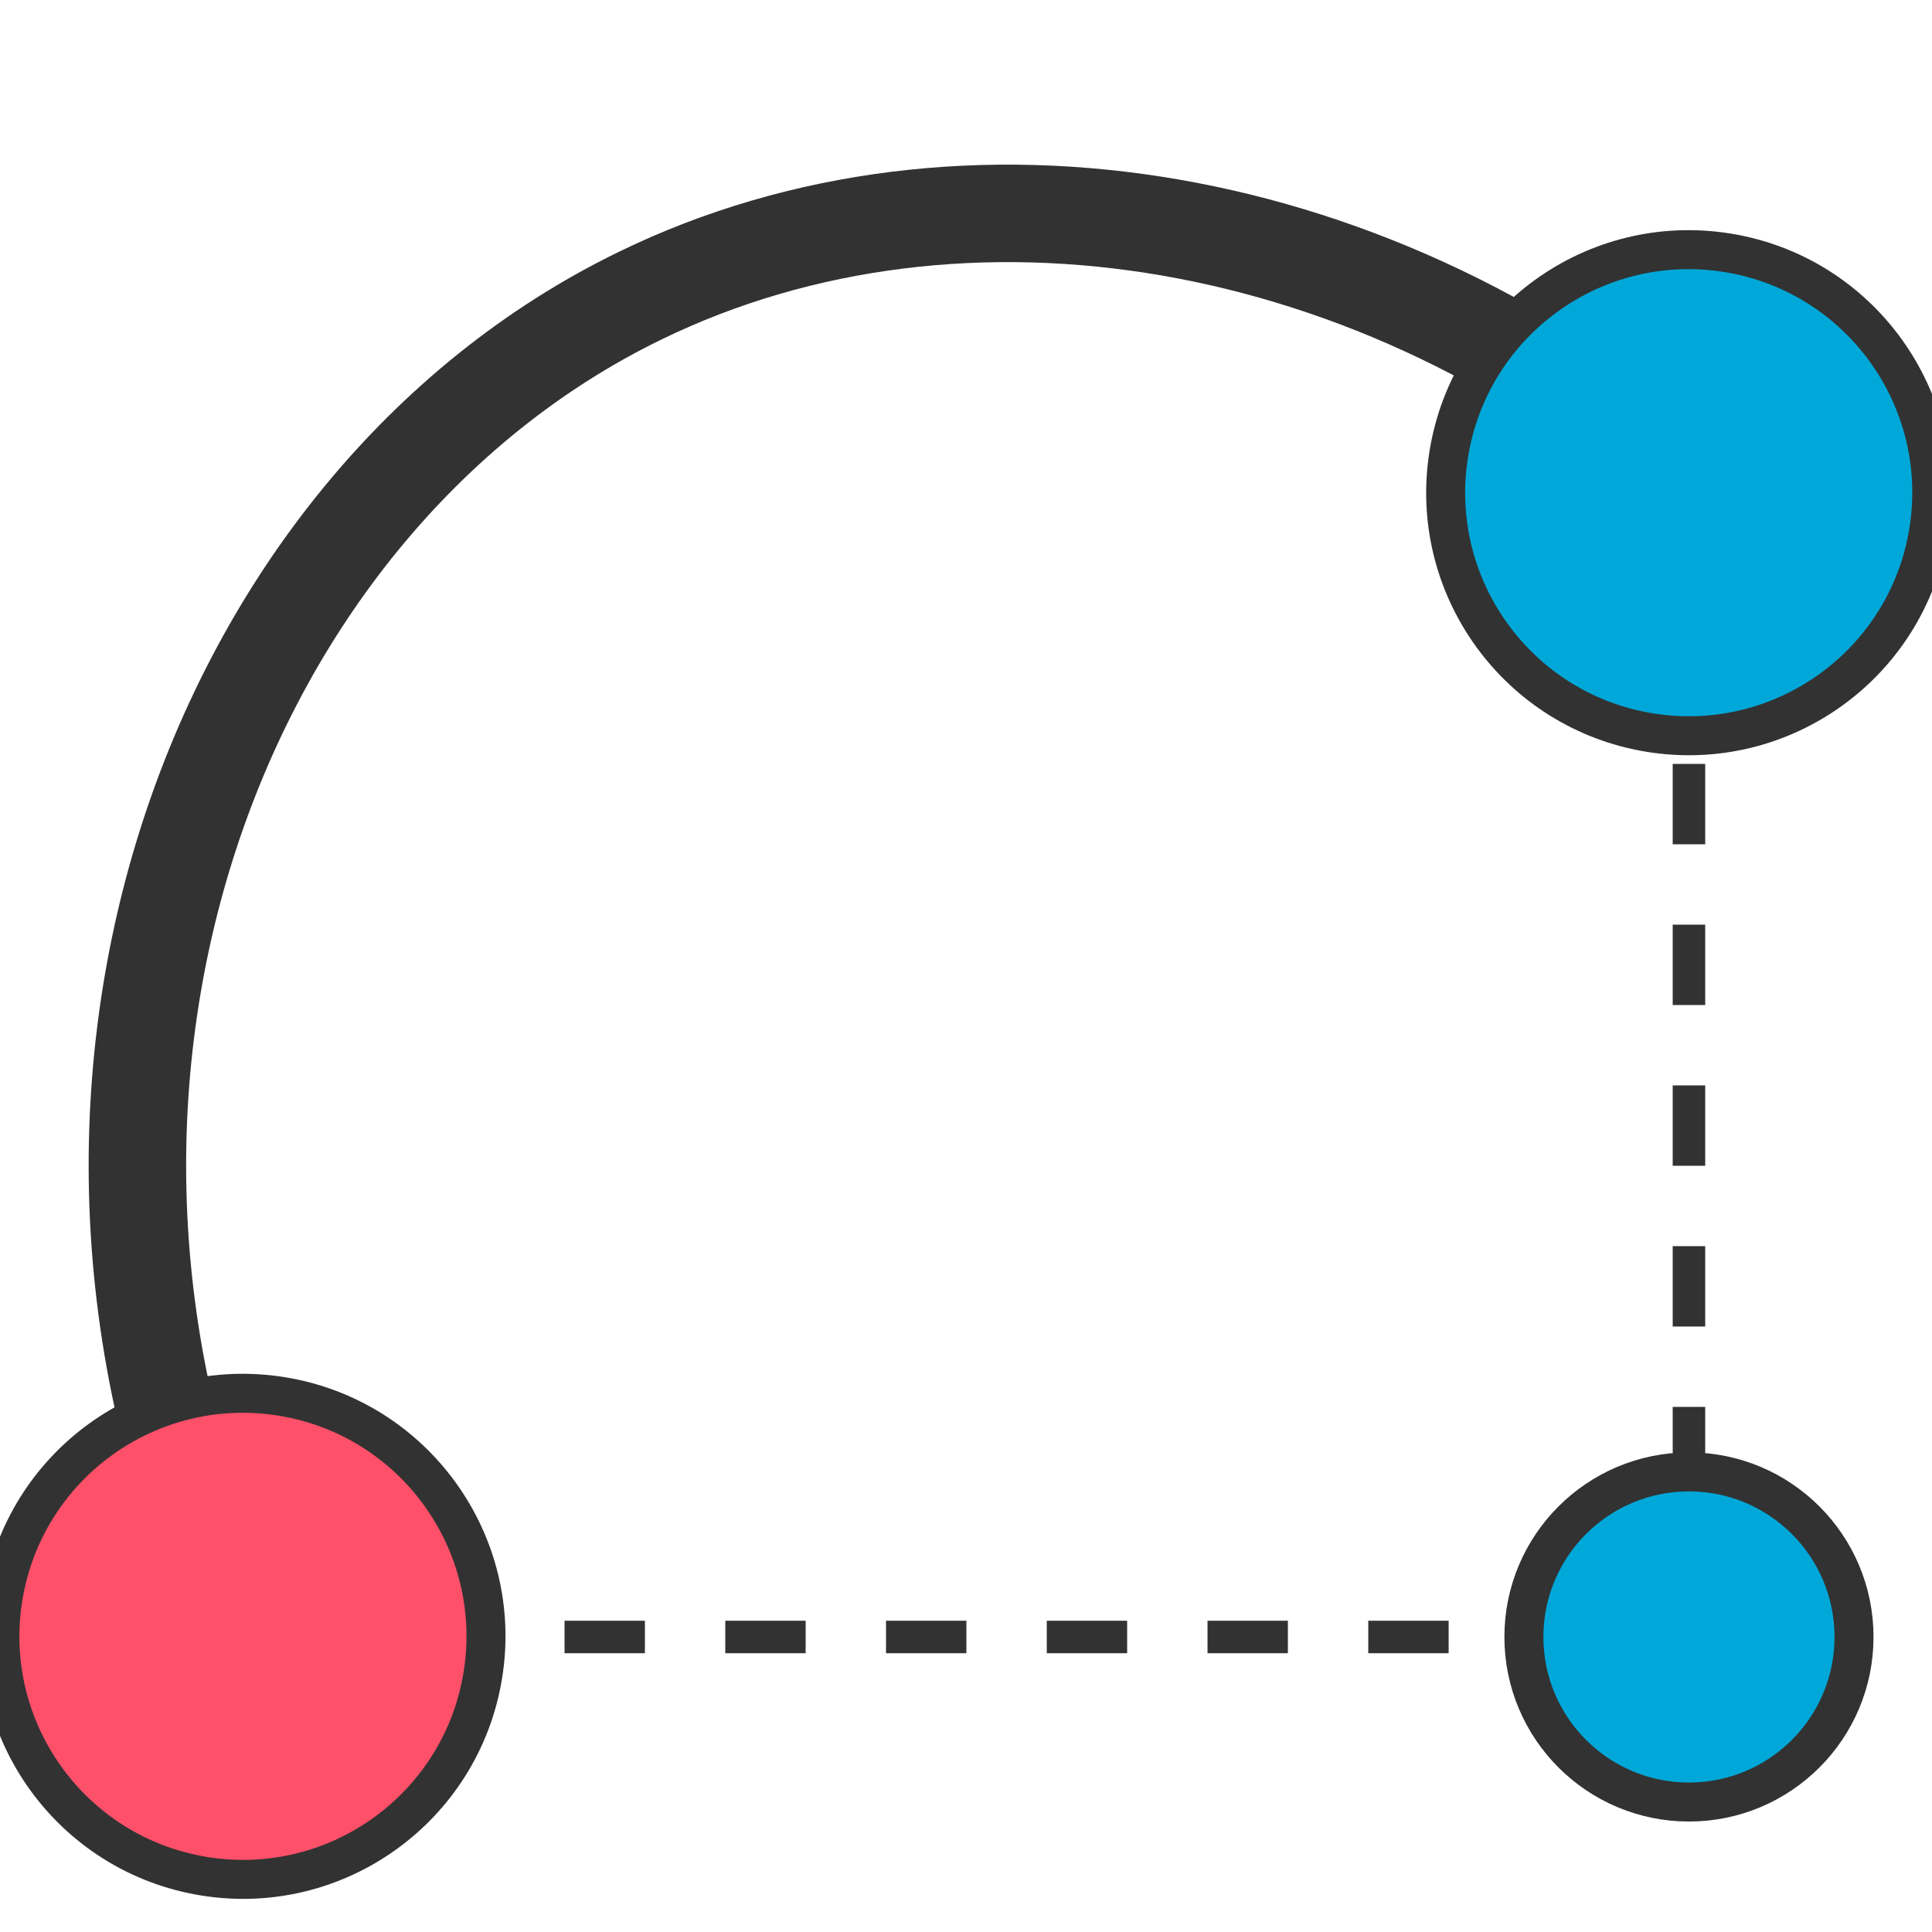 <svg xmlns="http://www.w3.org/2000/svg" xmlns:xlink="http://www.w3.org/1999/xlink" id="Layer_1" x="0" y="0" version="1.1" viewBox="0 0 297.3 297.3" xml:space="preserve" style="enable-background:new 0 0 297.3 297.3"><style type="text/css">.st0,.st1{fill:none;stroke-miterlimit:10}.st0,.st1,.st2{stroke:#323232}.st2,.st3,.st4{stroke-miterlimit:10}.st0{stroke-width:5;stroke-dasharray:12.368,12.368}.st1{stroke-width:15}.st2{fill:#00a8d9;stroke-width:6}.st3{fill:none;stroke:#00a8d9;stroke-width:13}.st4{fill:#ff5069;stroke:#323232;stroke-width:6}</style><line x1="259.9" x2="259.9" y1="253.6" y2="73.5" class="st0"/><line x1="37.4" x2="259.9" y1="251.9" y2="251.9" class="st0"/><path d="M37.4,251.9C-0.9,169.7,32.1,77.8,98.5,45.5c49.7-24.2,114.1-13.1,161.4,28" class="st1"/><ellipse cx="259.9" cy="75.8" class="st2" rx="37.4" ry="37.4" transform="matrix(0.16 -0.987 0.987 0.16 143.464 320.211)"/><path d="M-518-335" class="st3"/><ellipse cx="37.4" cy="251.9" class="st4" rx="37.4" ry="37.4" transform="matrix(0.16 -0.987 0.987 0.16 -217.224 248.412)"/><circle cx="259.9" cy="251.9" r="25.4" class="st2"/></svg>